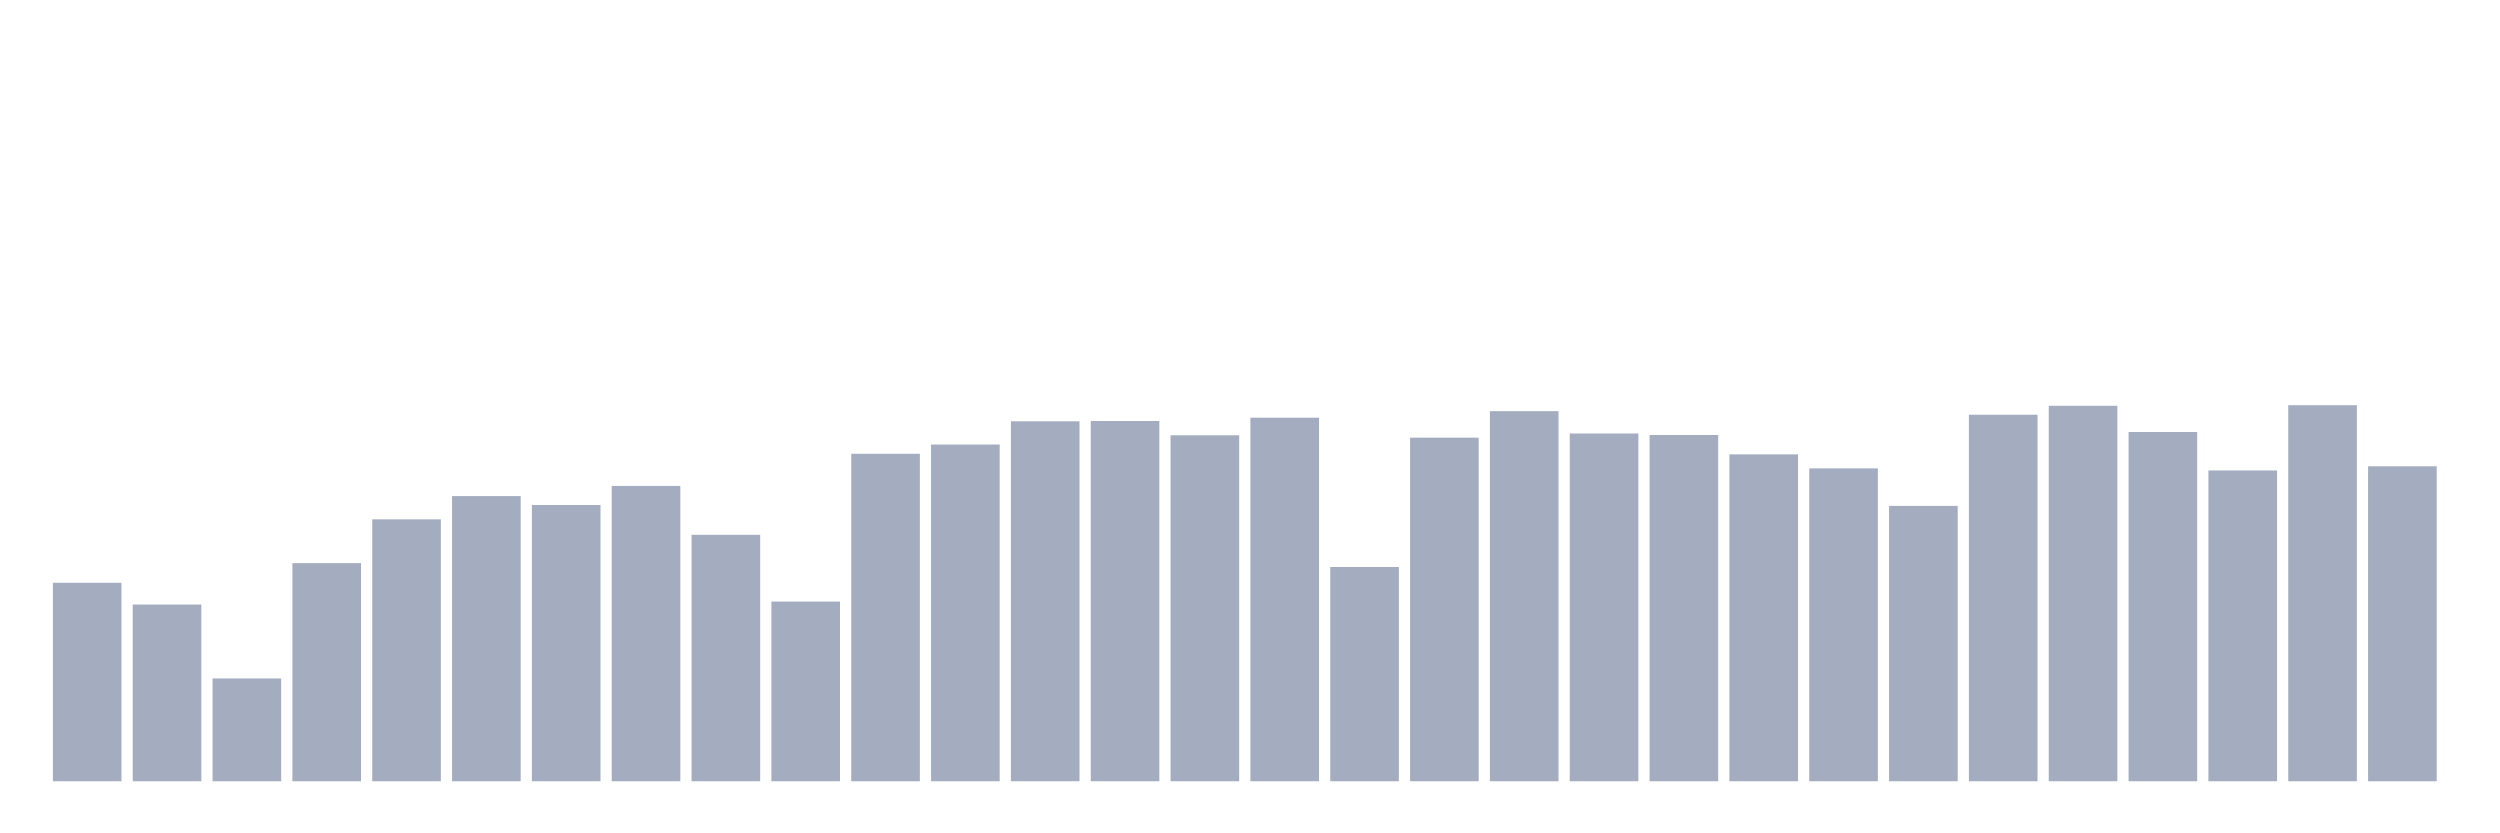 <svg xmlns="http://www.w3.org/2000/svg" viewBox="0 0 480 160"><g transform="translate(10,10)"><rect class="bar" x="0.153" width="13.175" y="101.896" height="38.104" fill="rgb(164,173,192)"></rect><rect class="bar" x="15.482" width="13.175" y="106.073" height="33.927" fill="rgb(164,173,192)"></rect><rect class="bar" x="30.81" width="13.175" y="120.262" height="19.738" fill="rgb(164,173,192)"></rect><rect class="bar" x="46.138" width="13.175" y="98.12" height="41.88" fill="rgb(164,173,192)"></rect><rect class="bar" x="61.466" width="13.175" y="89.71" height="50.29" fill="rgb(164,173,192)"></rect><rect class="bar" x="76.794" width="13.175" y="85.247" height="54.753" fill="rgb(164,173,192)"></rect><rect class="bar" x="92.123" width="13.175" y="86.964" height="53.036" fill="rgb(164,173,192)"></rect><rect class="bar" x="107.451" width="13.175" y="83.302" height="56.698" fill="rgb(164,173,192)"></rect><rect class="bar" x="122.779" width="13.175" y="92.685" height="47.315" fill="rgb(164,173,192)"></rect><rect class="bar" x="138.107" width="13.175" y="105.501" height="34.499" fill="rgb(164,173,192)"></rect><rect class="bar" x="153.436" width="13.175" y="77.123" height="62.877" fill="rgb(164,173,192)"></rect><rect class="bar" x="168.764" width="13.175" y="75.349" height="64.651" fill="rgb(164,173,192)"></rect><rect class="bar" x="184.092" width="13.175" y="70.887" height="69.113" fill="rgb(164,173,192)"></rect><rect class="bar" x="199.42" width="13.175" y="70.83" height="69.17" fill="rgb(164,173,192)"></rect><rect class="bar" x="214.748" width="13.175" y="73.576" height="66.424" fill="rgb(164,173,192)"></rect><rect class="bar" x="230.077" width="13.175" y="70.2" height="69.8" fill="rgb(164,173,192)"></rect><rect class="bar" x="245.405" width="13.175" y="98.864" height="41.136" fill="rgb(164,173,192)"></rect><rect class="bar" x="260.733" width="13.175" y="74.034" height="65.966" fill="rgb(164,173,192)"></rect><rect class="bar" x="276.061" width="13.175" y="68.942" height="71.058" fill="rgb(164,173,192)"></rect><rect class="bar" x="291.39" width="13.175" y="73.233" height="66.767" fill="rgb(164,173,192)"></rect><rect class="bar" x="306.718" width="13.175" y="73.519" height="66.481" fill="rgb(164,173,192)"></rect><rect class="bar" x="322.046" width="13.175" y="77.237" height="62.763" fill="rgb(164,173,192)"></rect><rect class="bar" x="337.374" width="13.175" y="79.926" height="60.074" fill="rgb(164,173,192)"></rect><rect class="bar" x="352.702" width="13.175" y="87.135" height="52.865" fill="rgb(164,173,192)"></rect><rect class="bar" x="368.031" width="13.175" y="69.628" height="70.372" fill="rgb(164,173,192)"></rect><rect class="bar" x="383.359" width="13.175" y="67.912" height="72.088" fill="rgb(164,173,192)"></rect><rect class="bar" x="398.687" width="13.175" y="72.946" height="67.054" fill="rgb(164,173,192)"></rect><rect class="bar" x="414.015" width="13.175" y="80.327" height="59.673" fill="rgb(164,173,192)"></rect><rect class="bar" x="429.344" width="13.175" y="67.797" height="72.203" fill="rgb(164,173,192)"></rect><rect class="bar" x="444.672" width="13.175" y="79.526" height="60.474" fill="rgb(164,173,192)"></rect></g></svg>